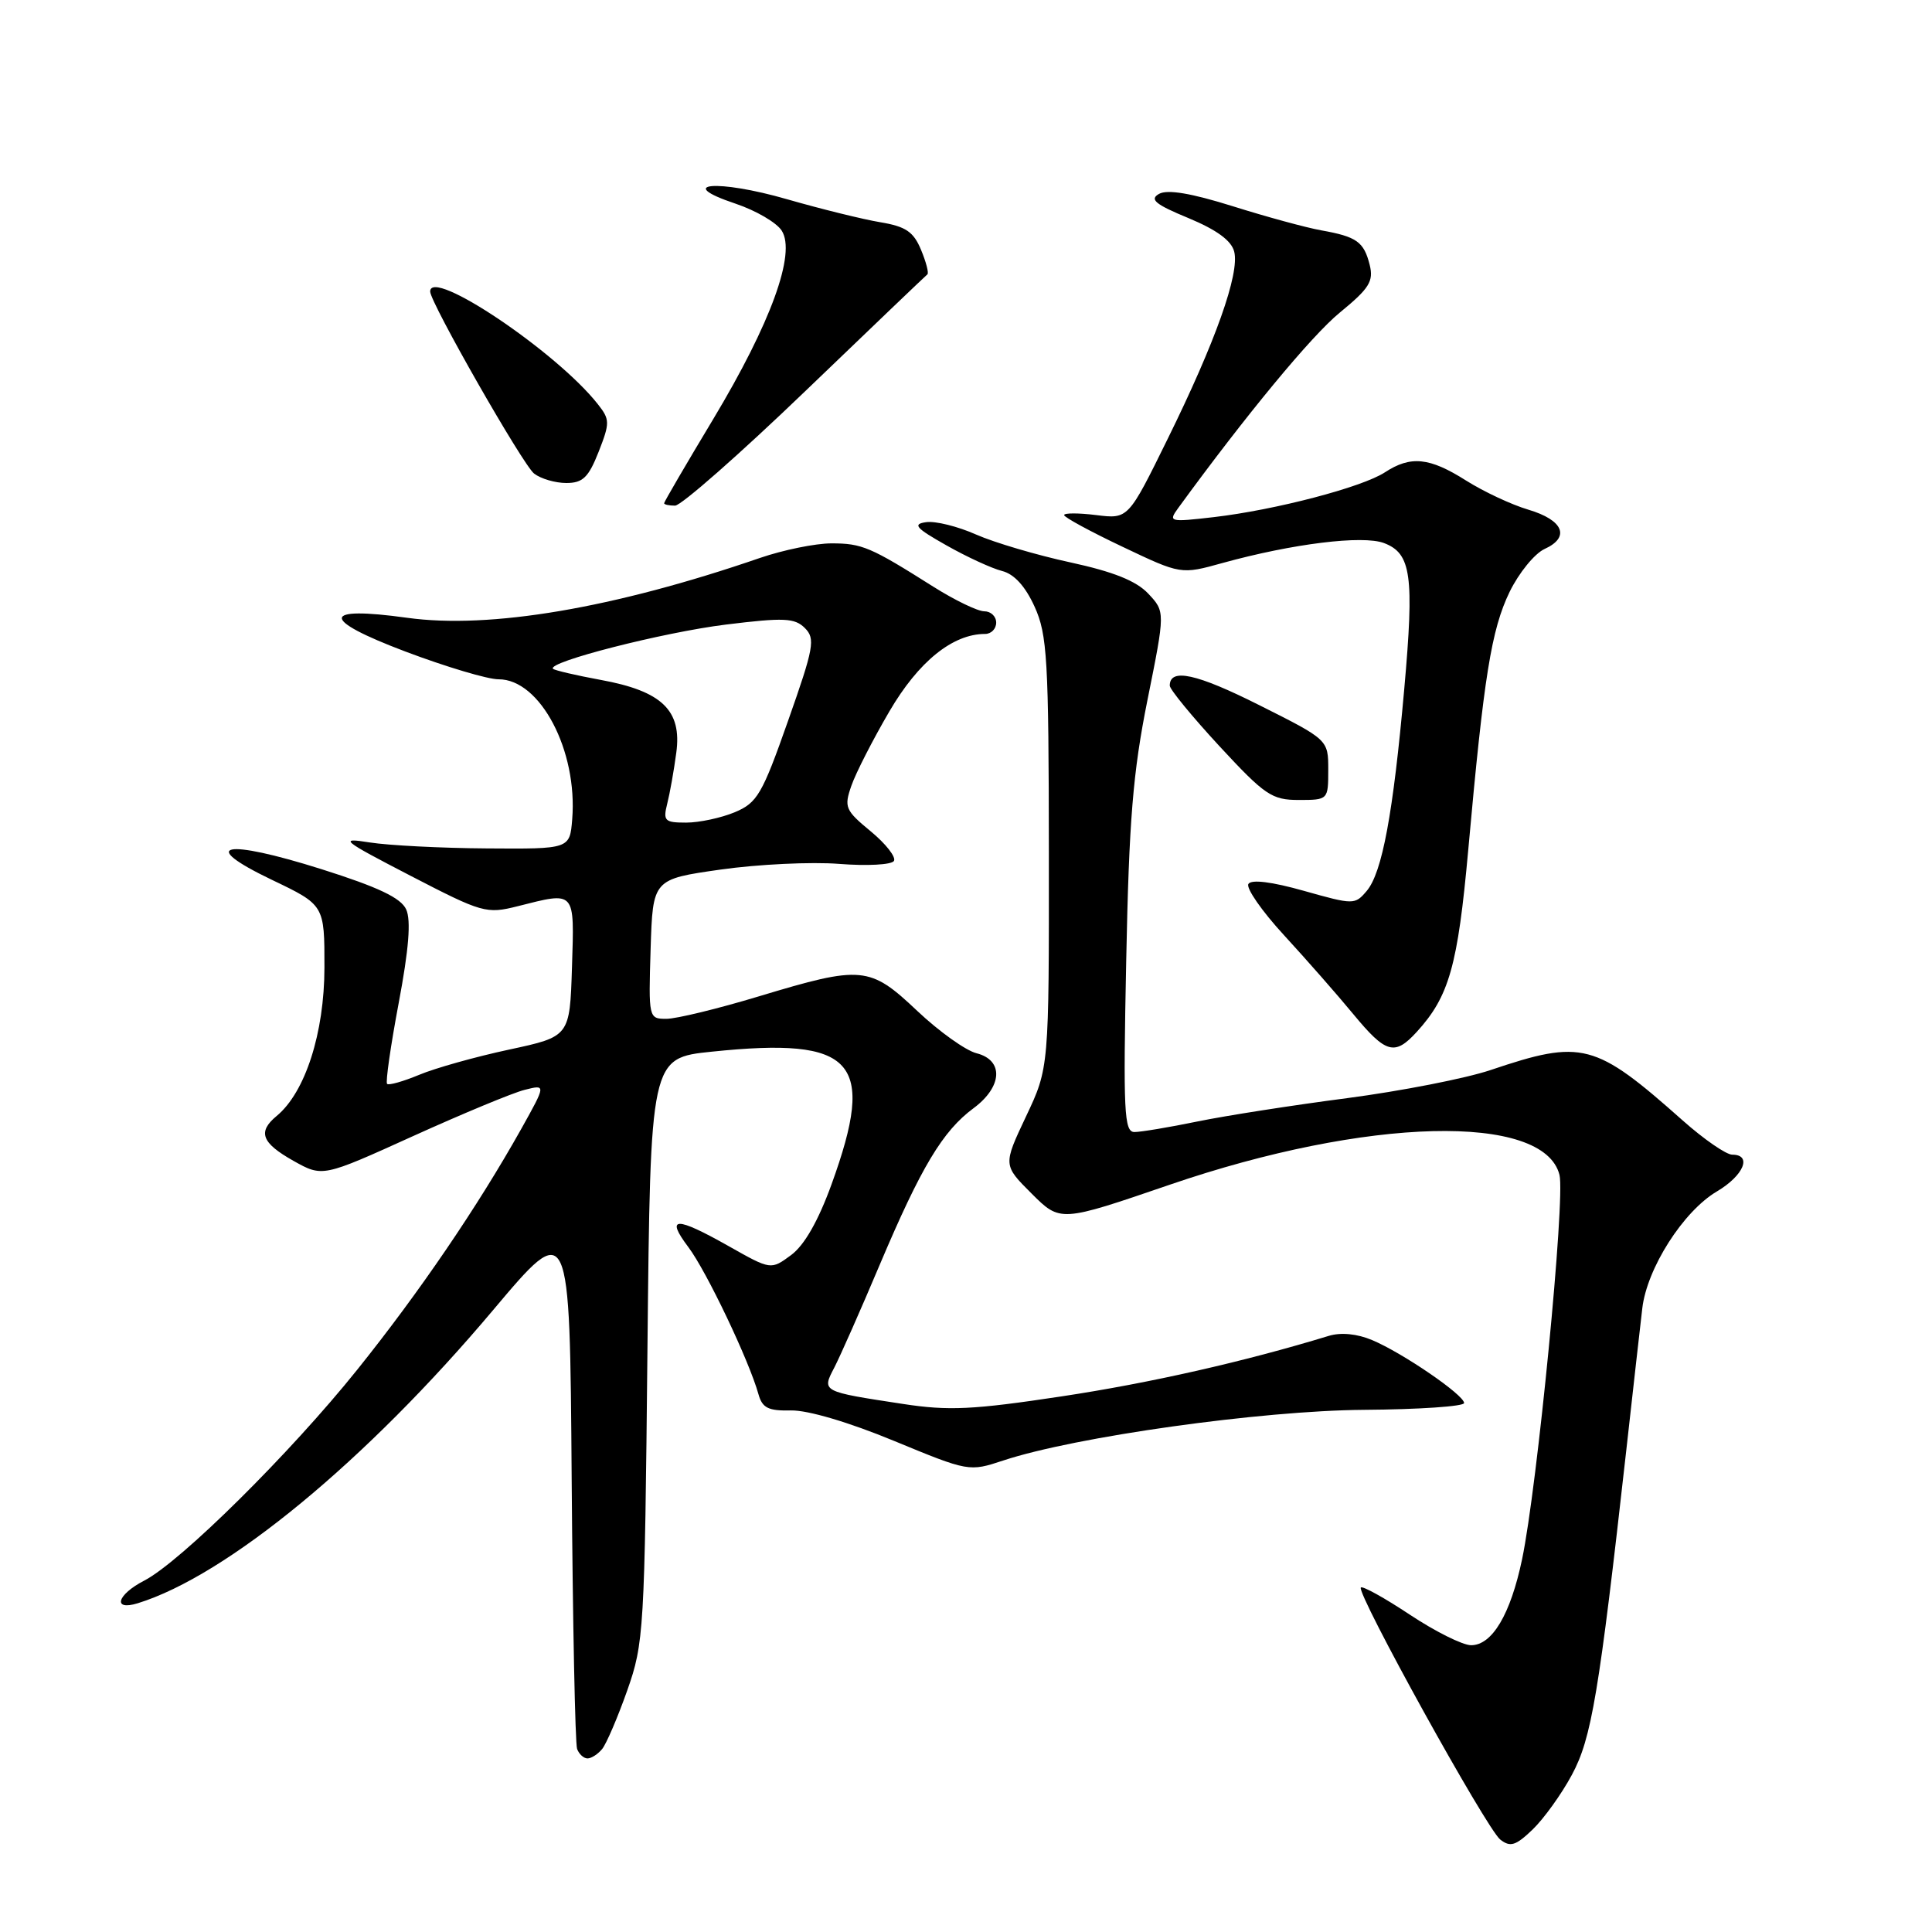 <?xml version="1.0" encoding="UTF-8" standalone="no"?>
<!DOCTYPE svg PUBLIC "-//W3C//DTD SVG 1.1//EN" "http://www.w3.org/Graphics/SVG/1.1/DTD/svg11.dtd" >
<svg xmlns="http://www.w3.org/2000/svg" xmlns:xlink="http://www.w3.org/1999/xlink" version="1.1" viewBox="0 0 256 256">
 <g >
 <path fill="currentColor"
d=" M 208.28 235.18 C 210.89 230.34 211.87 224.50 215.51 192.00 C 216.40 184.03 217.34 175.65 217.61 173.38 C 218.22 168.06 223.04 160.50 227.50 157.87 C 231.05 155.77 232.21 153.00 229.53 153.00 C 228.73 153.00 225.77 150.96 222.97 148.47 C 211.33 138.13 209.66 137.69 197.50 141.79 C 194.20 142.90 185.65 144.57 178.50 145.51 C 171.35 146.44 162.43 147.83 158.68 148.60 C 154.94 149.37 151.17 150.00 150.32 150.00 C 148.95 150.00 148.82 147.35 149.23 127.25 C 149.60 108.65 150.12 102.36 152.04 92.78 C 154.40 81.06 154.40 81.06 152.15 78.66 C 150.56 76.97 147.54 75.76 141.83 74.52 C 137.39 73.56 131.77 71.90 129.34 70.83 C 126.91 69.75 123.93 69.01 122.71 69.19 C 120.88 69.45 121.34 69.97 125.42 72.27 C 128.12 73.80 131.43 75.32 132.78 75.66 C 134.38 76.06 135.86 77.68 137.09 80.39 C 138.77 84.09 138.96 87.33 138.98 113.00 C 139.00 141.50 139.00 141.50 135.95 147.94 C 132.91 154.38 132.91 154.38 136.70 158.16 C 140.50 161.95 140.50 161.95 155.00 156.98 C 181.12 148.03 204.57 147.44 206.64 155.68 C 207.42 158.81 203.70 197.01 201.68 206.63 C 200.15 213.91 197.72 218.00 194.93 218.00 C 193.81 218.00 190.17 216.18 186.82 213.96 C 183.48 211.74 180.55 210.12 180.32 210.35 C 179.66 211.01 196.98 242.33 198.79 243.75 C 200.12 244.79 200.84 244.57 203.07 242.43 C 204.55 241.01 206.90 237.75 208.28 235.18 Z  M 79.79 231.75 C 80.35 231.06 81.85 227.57 83.11 224.00 C 85.32 217.74 85.42 216.09 85.79 178.85 C 86.18 140.19 86.18 140.19 94.34 139.35 C 113.28 137.39 116.12 140.54 110.19 156.91 C 108.43 161.77 106.58 165.01 104.83 166.30 C 102.15 168.28 102.15 168.28 96.59 165.14 C 89.52 161.15 88.14 161.17 91.21 165.25 C 93.61 168.43 99.26 180.29 100.50 184.74 C 101.01 186.57 101.81 186.96 104.81 186.89 C 107.02 186.84 112.48 188.45 118.45 190.92 C 128.35 195.01 128.42 195.02 132.95 193.52 C 142.47 190.37 167.11 186.91 180.75 186.81 C 188.04 186.76 194.00 186.35 194.00 185.91 C 194.00 184.84 185.86 179.27 181.82 177.57 C 179.83 176.73 177.68 176.52 176.07 177.01 C 164.90 180.42 152.39 183.26 140.65 185.03 C 128.94 186.80 125.71 186.96 119.65 186.03 C 108.82 184.38 108.88 184.41 110.55 181.21 C 111.32 179.72 114.04 173.58 116.58 167.56 C 122.06 154.62 124.91 149.87 128.99 146.85 C 132.84 144.00 133.03 140.48 129.39 139.56 C 127.96 139.20 124.43 136.68 121.54 133.95 C 115.25 128.00 114.21 127.90 100.59 132.01 C 95.14 133.66 89.61 135.00 88.30 135.00 C 85.95 135.00 85.93 134.90 86.21 125.75 C 86.50 116.50 86.50 116.50 95.50 115.22 C 100.45 114.52 107.51 114.18 111.19 114.47 C 114.87 114.76 118.14 114.59 118.45 114.08 C 118.76 113.58 117.38 111.81 115.38 110.16 C 112.00 107.37 111.82 106.96 112.81 104.12 C 113.39 102.44 115.66 98.00 117.85 94.26 C 121.70 87.67 126.23 84.00 130.53 84.00 C 131.34 84.00 132.00 83.33 132.00 82.50 C 132.00 81.67 131.29 81.00 130.42 81.00 C 129.55 81.00 126.51 79.53 123.67 77.74 C 115.33 72.47 114.22 72.00 110.17 72.00 C 108.05 72.00 103.79 72.87 100.70 73.93 C 81.35 80.59 64.90 83.38 53.95 81.86 C 42.50 80.27 42.41 82.06 53.71 86.33 C 59.09 88.36 64.65 90.02 66.06 90.01 C 71.58 89.99 76.56 99.47 75.82 108.56 C 75.50 112.50 75.50 112.50 64.50 112.42 C 58.45 112.38 51.48 112.02 49.00 111.63 C 44.84 110.97 45.24 111.30 54.39 116.04 C 63.91 120.97 64.45 121.12 68.59 120.08 C 76.32 118.13 76.11 117.90 75.79 128.17 C 75.50 137.35 75.50 137.35 67.44 139.08 C 63.01 140.03 57.66 141.53 55.54 142.42 C 53.42 143.30 51.51 143.84 51.29 143.62 C 51.07 143.40 51.76 138.58 52.83 132.90 C 54.17 125.79 54.48 121.94 53.82 120.50 C 53.12 118.97 50.12 117.55 42.60 115.17 C 29.67 111.09 26.13 111.84 36.00 116.57 C 43.00 119.92 43.00 119.92 42.99 128.21 C 42.98 136.87 40.45 144.74 36.66 147.87 C 34.11 149.98 34.65 151.43 38.87 153.81 C 42.74 155.98 42.74 155.98 54.71 150.55 C 61.29 147.57 67.95 144.80 69.52 144.41 C 72.36 143.69 72.36 143.69 69.06 149.60 C 63.29 159.89 55.60 171.19 47.33 181.50 C 38.47 192.55 23.93 206.95 19.11 209.44 C 15.49 211.31 14.87 213.48 18.25 212.44 C 30.08 208.78 48.53 193.56 65.35 173.58 C 75.50 161.53 75.50 161.53 75.75 196.01 C 75.89 214.98 76.21 231.06 76.47 231.75 C 76.73 232.44 77.35 233.00 77.85 233.00 C 78.35 233.00 79.22 232.44 79.79 231.75 Z  M 187.71 136.75 C 192.02 132.04 193.16 128.00 194.55 112.62 C 196.62 89.60 197.61 83.44 200.03 78.43 C 201.26 75.91 203.34 73.35 204.67 72.74 C 208.10 71.18 207.16 68.91 202.50 67.53 C 200.30 66.88 196.60 65.15 194.27 63.68 C 189.41 60.60 186.92 60.35 183.50 62.59 C 180.49 64.56 169.00 67.57 160.85 68.52 C 154.96 69.20 154.78 69.16 156.11 67.33 C 165.11 54.98 173.78 44.49 177.53 41.42 C 181.45 38.21 182.03 37.27 181.49 35.09 C 180.72 32.03 179.77 31.36 175.06 30.52 C 173.10 30.17 167.84 28.74 163.36 27.33 C 157.83 25.60 154.70 25.07 153.58 25.69 C 152.28 26.42 153.07 27.08 157.48 28.90 C 161.23 30.46 163.18 31.89 163.54 33.35 C 164.27 36.26 161.05 45.31 154.73 58.14 C 149.50 68.78 149.50 68.78 145.25 68.25 C 142.91 67.96 141.00 67.96 141.00 68.25 C 141.00 68.54 144.48 70.43 148.74 72.45 C 156.48 76.13 156.48 76.13 161.99 74.60 C 171.26 72.04 180.57 70.89 183.39 71.96 C 187.00 73.33 187.41 76.24 186.07 91.30 C 184.60 107.81 183.15 115.62 181.10 118.05 C 179.53 119.90 179.37 119.90 172.77 118.04 C 168.52 116.84 165.81 116.50 165.42 117.13 C 165.08 117.67 167.21 120.74 170.15 123.93 C 173.09 127.13 177.22 131.83 179.32 134.38 C 183.64 139.61 184.80 139.93 187.71 136.75 Z  M 176.00 102.01 C 176.00 98.02 176.00 98.02 166.89 93.45 C 158.54 89.25 155.00 88.48 155.00 90.85 C 155.00 91.35 157.97 94.96 161.59 98.88 C 167.60 105.37 168.53 106.00 172.09 106.00 C 175.98 106.00 176.00 105.98 176.00 102.01 Z  M 106.70 51.83 C 115.39 43.48 122.67 36.52 122.88 36.36 C 123.10 36.20 122.72 34.73 122.04 33.10 C 121.05 30.71 120.02 30.01 116.66 29.45 C 114.37 29.07 108.81 27.70 104.29 26.40 C 95.05 23.73 89.25 24.24 97.47 26.99 C 100.15 27.89 102.90 29.49 103.58 30.56 C 105.51 33.56 102.15 42.80 94.52 55.51 C 90.93 61.48 88.00 66.50 88.00 66.68 C 88.00 66.86 88.65 67.00 89.45 67.00 C 90.25 67.00 98.02 60.17 106.70 51.83 Z  M 79.32 59.87 C 80.83 56.02 80.82 55.59 79.22 53.56 C 73.76 46.62 57.00 35.37 57.00 38.63 C 57.00 40.08 69.29 61.60 70.77 62.75 C 71.66 63.44 73.58 64.00 75.04 64.00 C 77.22 64.00 77.98 63.27 79.32 59.87 Z  M 88.41 106.50 C 88.76 105.12 89.30 102.09 89.61 99.75 C 90.38 94.13 87.72 91.57 79.59 90.09 C 76.34 89.49 73.50 88.83 73.28 88.62 C 72.41 87.74 87.87 83.79 96.18 82.76 C 103.90 81.81 105.30 81.88 106.65 83.22 C 108.06 84.63 107.85 85.80 104.42 95.52 C 100.99 105.27 100.34 106.38 97.35 107.63 C 95.54 108.38 92.65 109.00 90.92 109.00 C 88.07 109.00 87.84 108.77 88.41 106.50 Z "/>
</g>
</svg>